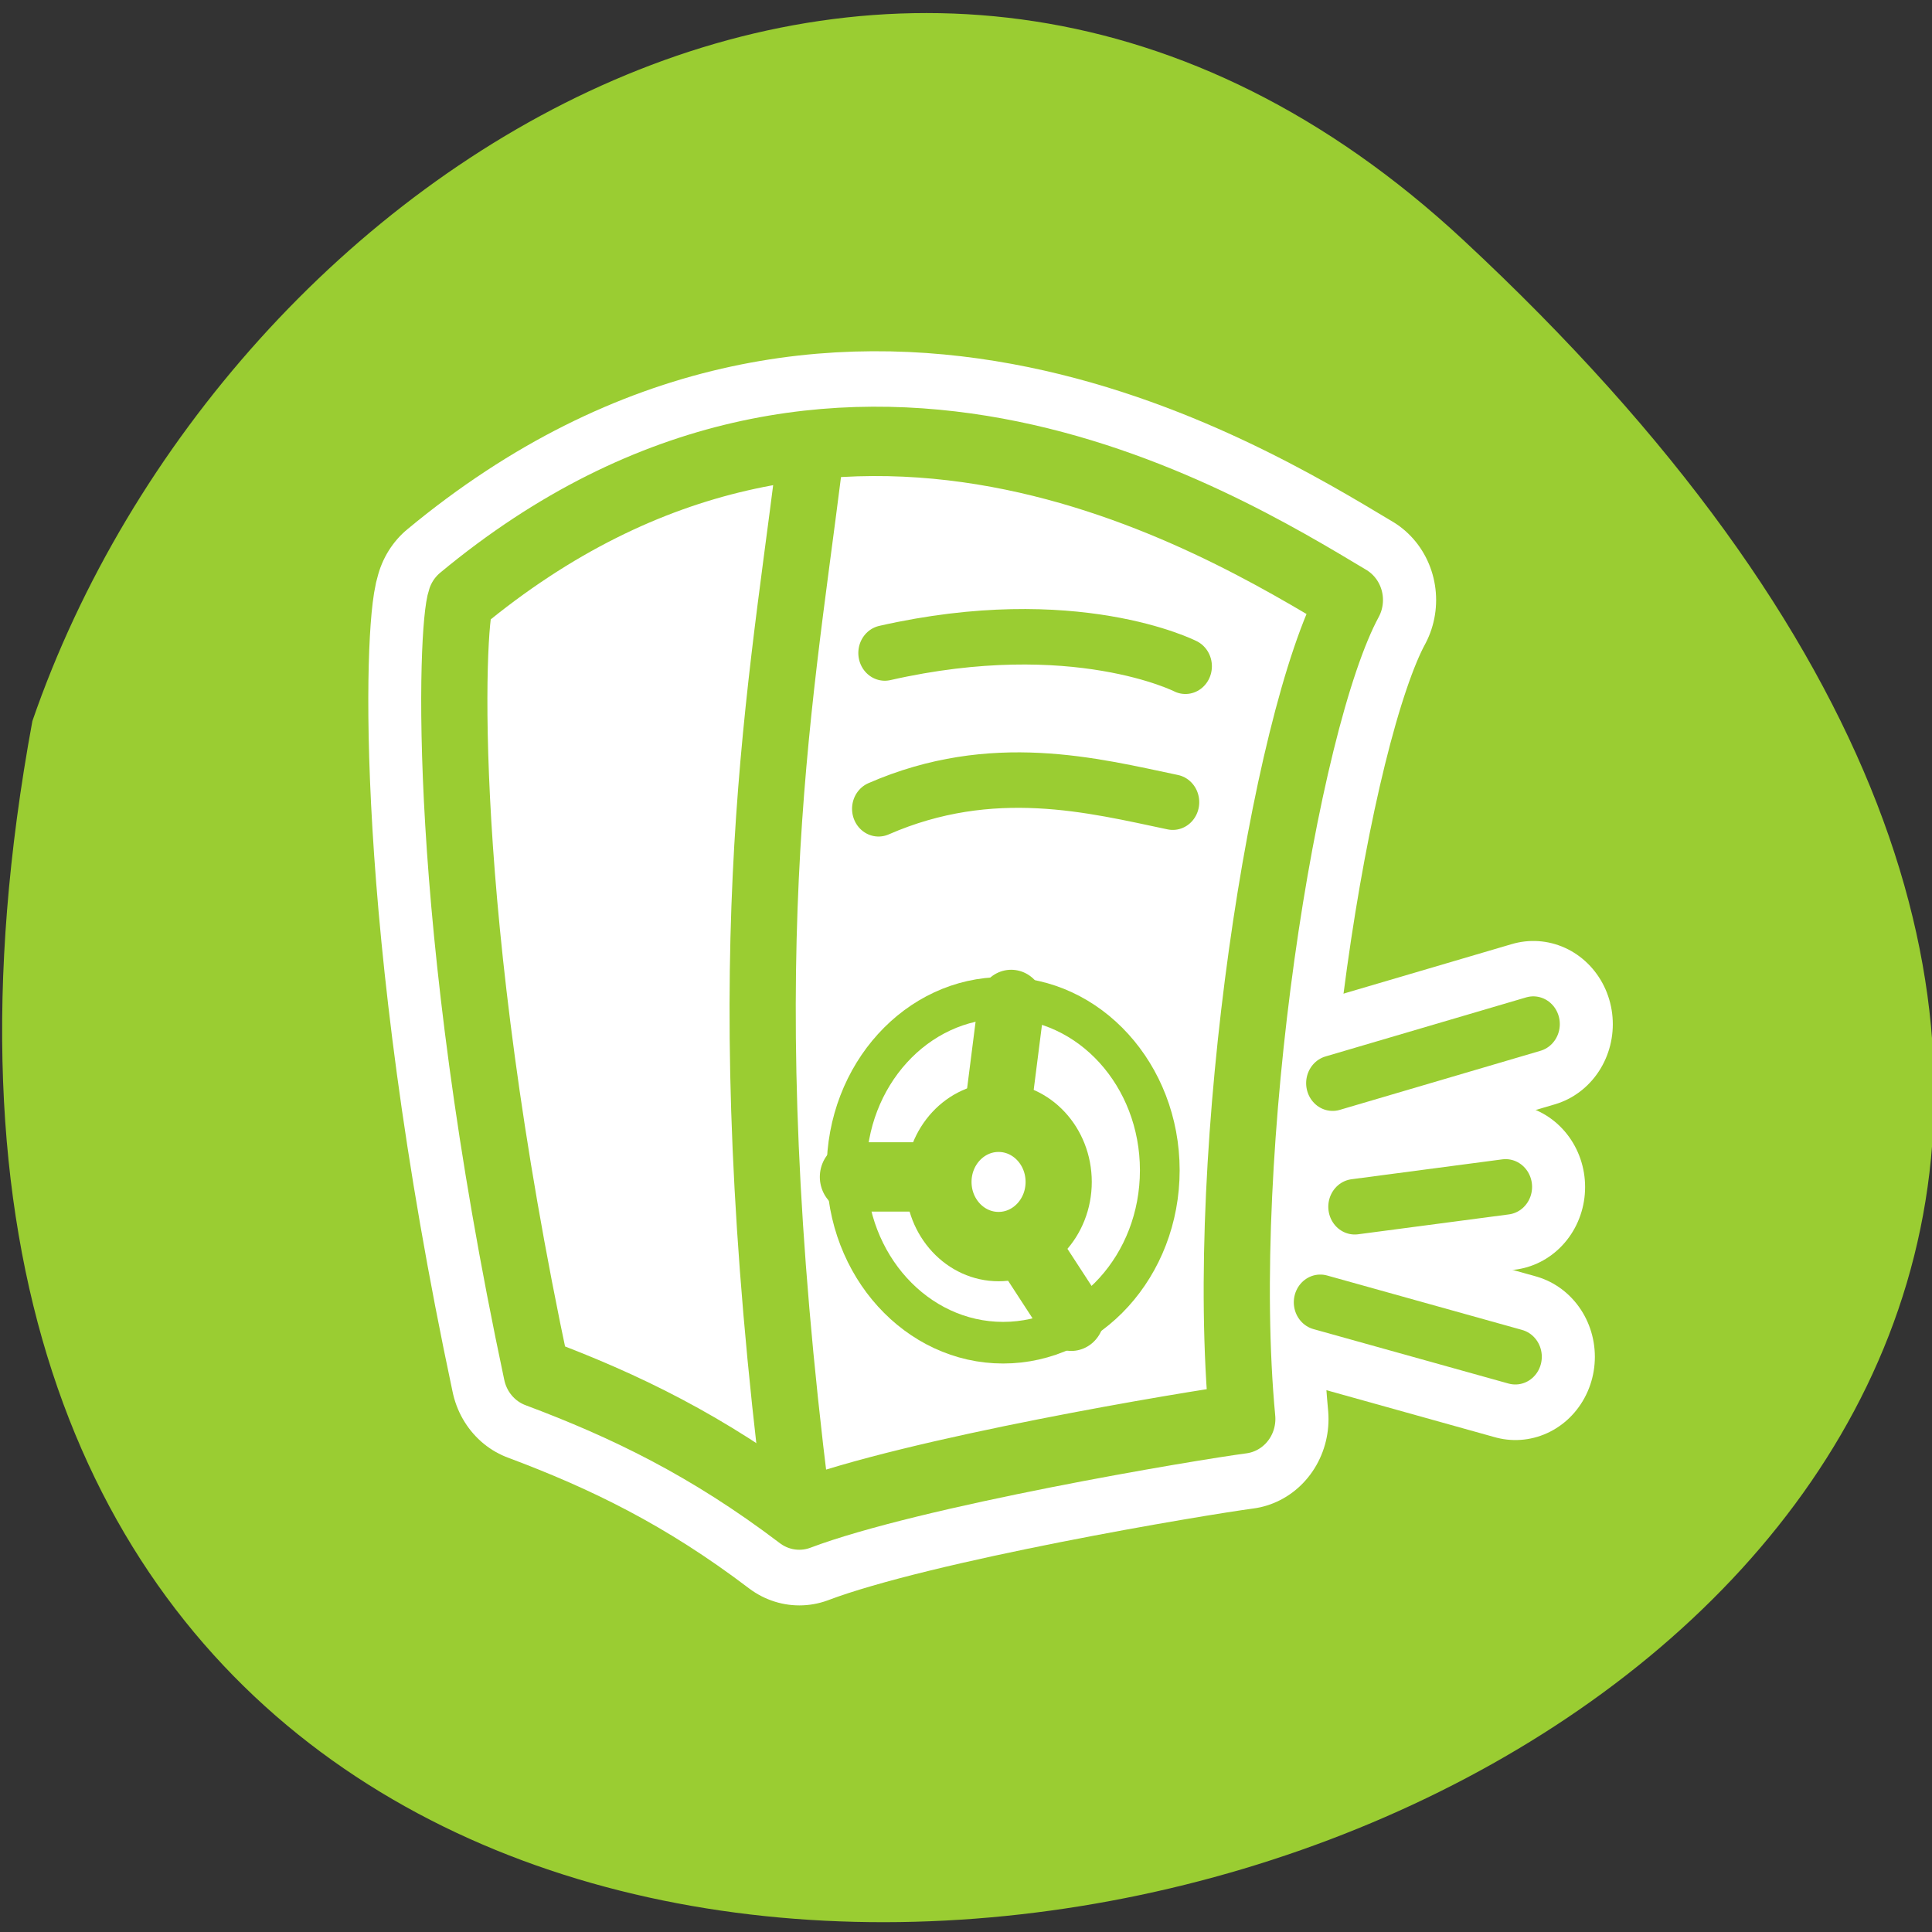 <svg xmlns="http://www.w3.org/2000/svg" viewBox="0 0 256 256"><rect x="0" y="0" width="256" height="256" fill="#333333" stroke="none"/><path d="m 193.89 31.801 c 226.71 210.75 -241.2 343.53 -189.6 63.746 25.452 -73.816 116.81 -131.42 189.6 -63.746 z" style="fill:#9acd32;color:#000"/><g transform="matrix(2.807 0 0 2.941 47.04 41.4)" style="stroke-linecap:round;stroke-linejoin:round"><g transform="translate(75 -50)" style="fill:none;stroke:#fff"><path d="m -70.01 62.957 c -0.448 1.195 -1.046 14.04 3.586 34.81 4.183 1.494 8.07 3.287 12.4 6.424 5.378 -1.942 18.525 -4.03 20.916 -4.333 -1.195 -12.1 1.942 -31.374 5.08 -36.901 -6.275 -3.586 -24.17 -14.11 -41.981 0 z" style="stroke-width:8.125"/><g style="stroke-width:7.5"><path d="m -28.85 84.73 l 9.475 -2.662"/><path d="m -27.804 90.3 l 7.121 -0.896"/><path d="m -29.43 94.6 l 9.208 2.454"/></g></g><g transform="matrix(0.925 0 0 0.925 1.693 2.128)" style="stroke:#9acd32"><g style="fill:#fff;fill-rule:evenodd"><path d="m 4.522 11.737 c -0.484 1.292 -1.13 15.181 3.876 37.628 4.522 1.615 8.721 3.553 13.404 6.944 5.814 -2.099 20.03 -4.36 22.609 -4.683 -1.292 -13.08 2.099 -33.914 5.491 -39.889 -6.783 -3.876 -26.13 -15.254 -45.38 0 z" transform="translate(-0.961 -0.032)" style="stroke-width:3.378"/><path d="m 39.24 39.483 c 0 4.636 -3.581 8.398 -7.994 8.398 -4.413 0 -7.994 -3.762 -7.994 -8.398 0 -4.636 3.581 -8.398 7.994 -8.398 4.413 0 7.994 3.762 7.994 8.398 z" style="stroke-width:2.027"/></g><g transform="matrix(1.269 0 0 1.269 52.817 -3.886)" style="fill:none;stroke-width:2.129"><path d="m -22.01 20.301 c 4.581 -1.909 8.652 -0.891 11.833 -0.254"/><path d="m -21.758 14.321 c 7.634 -1.654 12.09 0.509 12.09 0.509"/></g><g style="stroke-width:3.378"><path d="m 34.08 40.05 c 0 1.738 -1.375 3.149 -3.068 3.149 -1.694 0 -3.068 -1.411 -3.068 -3.149 0 -1.738 1.375 -3.149 3.068 -3.149 1.694 0 3.068 1.411 3.068 3.149 z" style="fill:#fff;fill-rule:evenodd"/><g style="fill:none"><path d="m 31.01 36.25 l 0.646 -4.845"/><path d="m 27.779 39.806 h -4.199"/><path d="m 32.3 43.04 l 2.422 3.553"/></g></g><g style="fill:none"><path d="m -24.812 7.195 c -1.272 9.67 -3.181 19.09 -0.509 39.572" transform="matrix(1.269 0 0 1.269 52.817 -3.886)" style="stroke-width:2.662"/><g style="stroke-width:2.702"><path d="m 48.06 35.24 l 10.243 -2.878"/><path d="m 49.19 41.26 l 7.698 -0.969"/><path d="m 47.43 45.913 l 9.954 2.652"/></g></g></g></g></svg>